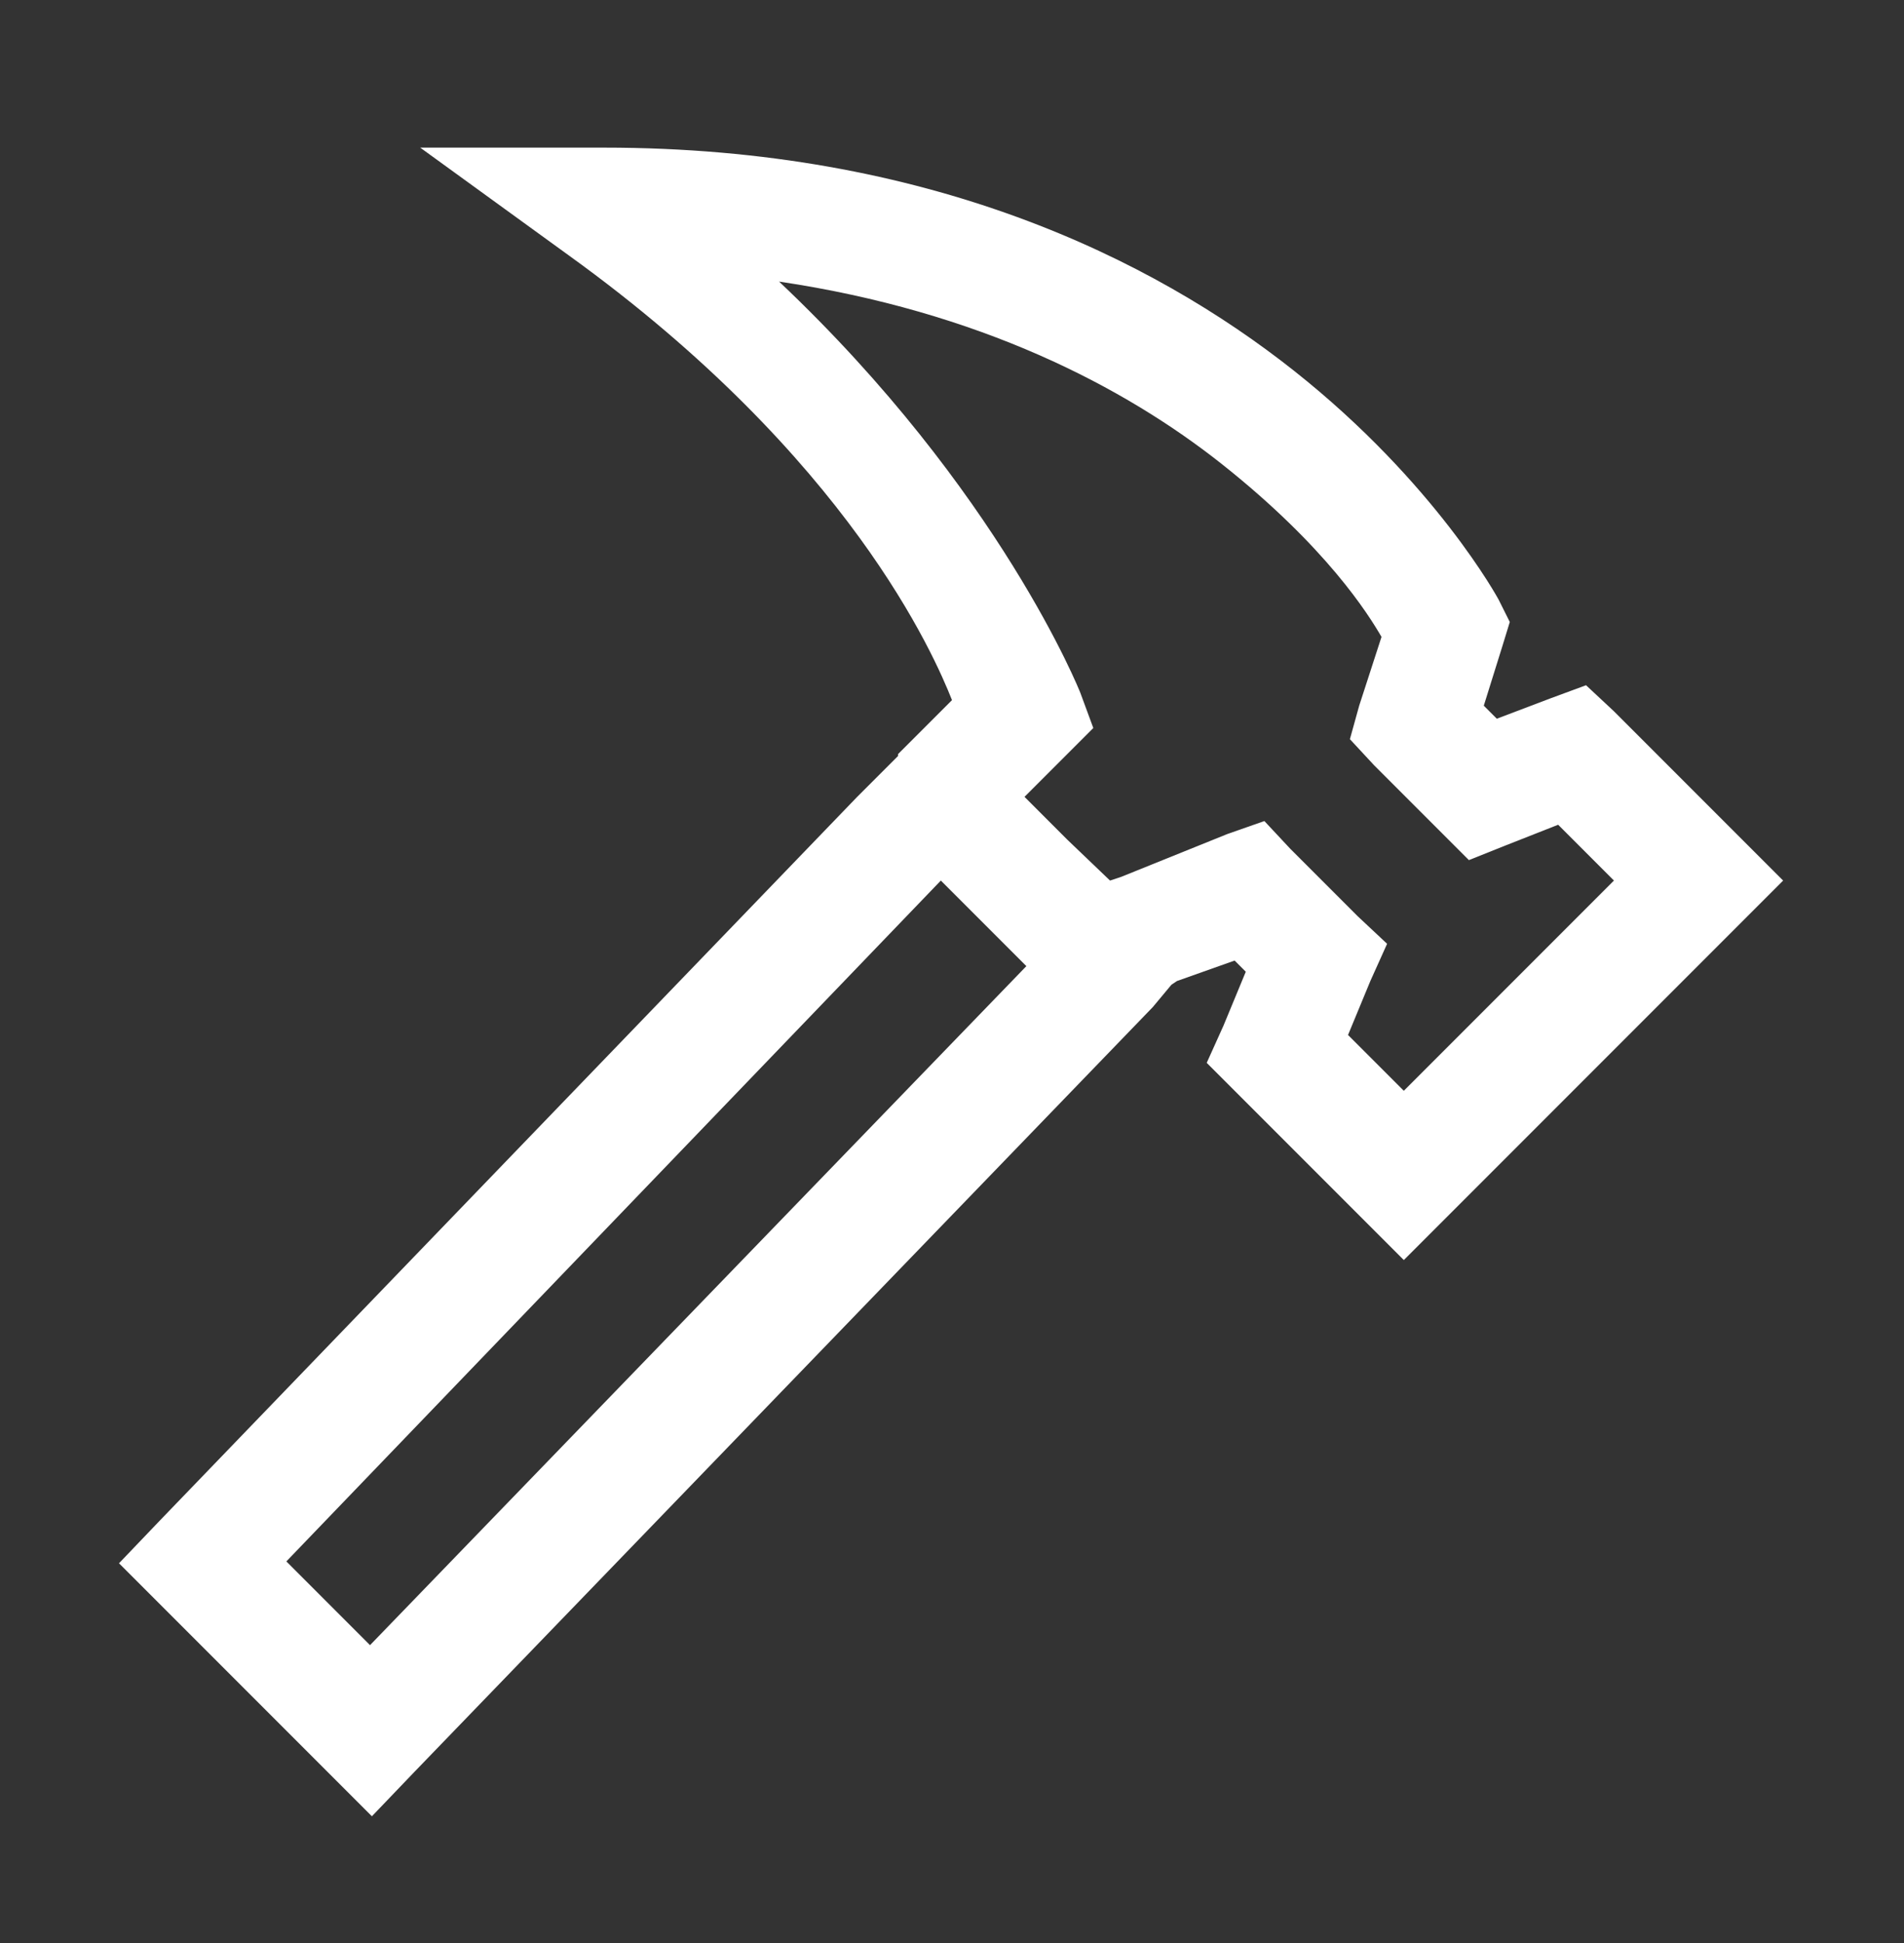 <svg width="50" height="51" viewBox="0 0 50 51" fill="none"
  xmlns="http://www.w3.org/2000/svg">
  <rect x="0" y="0" width="50" height="51" fill="#333333" stroke="none"/>
  <path d="M11.035 3.875L14.941 6.707C22.308 12.017 24.542 17.223 25 18.377L23.584 19.793V19.842L22.51 20.916L4.199 39.91L3.125 41.033L9.766 47.674L10.889 46.502L30.273 26.434L30.762 25.848L30.908 25.75L32.422 25.213L32.715 25.506L32.129 26.922L31.689 27.898L36.865 33.074L46.826 23.113L42.383 18.67L41.65 17.986L40.723 18.328L39.307 18.865L38.965 18.523L39.453 16.961L39.648 16.326L39.355 15.74C39.355 15.74 37.708 12.682 33.984 9.734C30.261 6.786 24.365 3.875 15.869 3.875H11.035ZM20.459 7.391C25.72 8.172 29.517 10.149 32.08 12.176C34.839 14.361 35.938 16.131 36.279 16.717L35.693 18.523L35.449 19.402L36.084 20.086L38.574 22.576L39.551 22.186L40.918 21.648L42.383 23.113L36.865 28.631L35.4 27.166L35.986 25.75L36.426 24.773L35.645 24.041L33.887 22.283L33.203 21.551L32.227 21.893L29.443 23.016L29.15 23.113L28.027 22.039L26.904 20.916L28.711 19.109L28.369 18.182C28.369 18.182 26.27 12.878 20.459 7.391ZM24.707 23.113L26.953 25.359L9.717 43.182L7.52 40.984L24.707 23.113Z" fill="white"/>
</svg>
